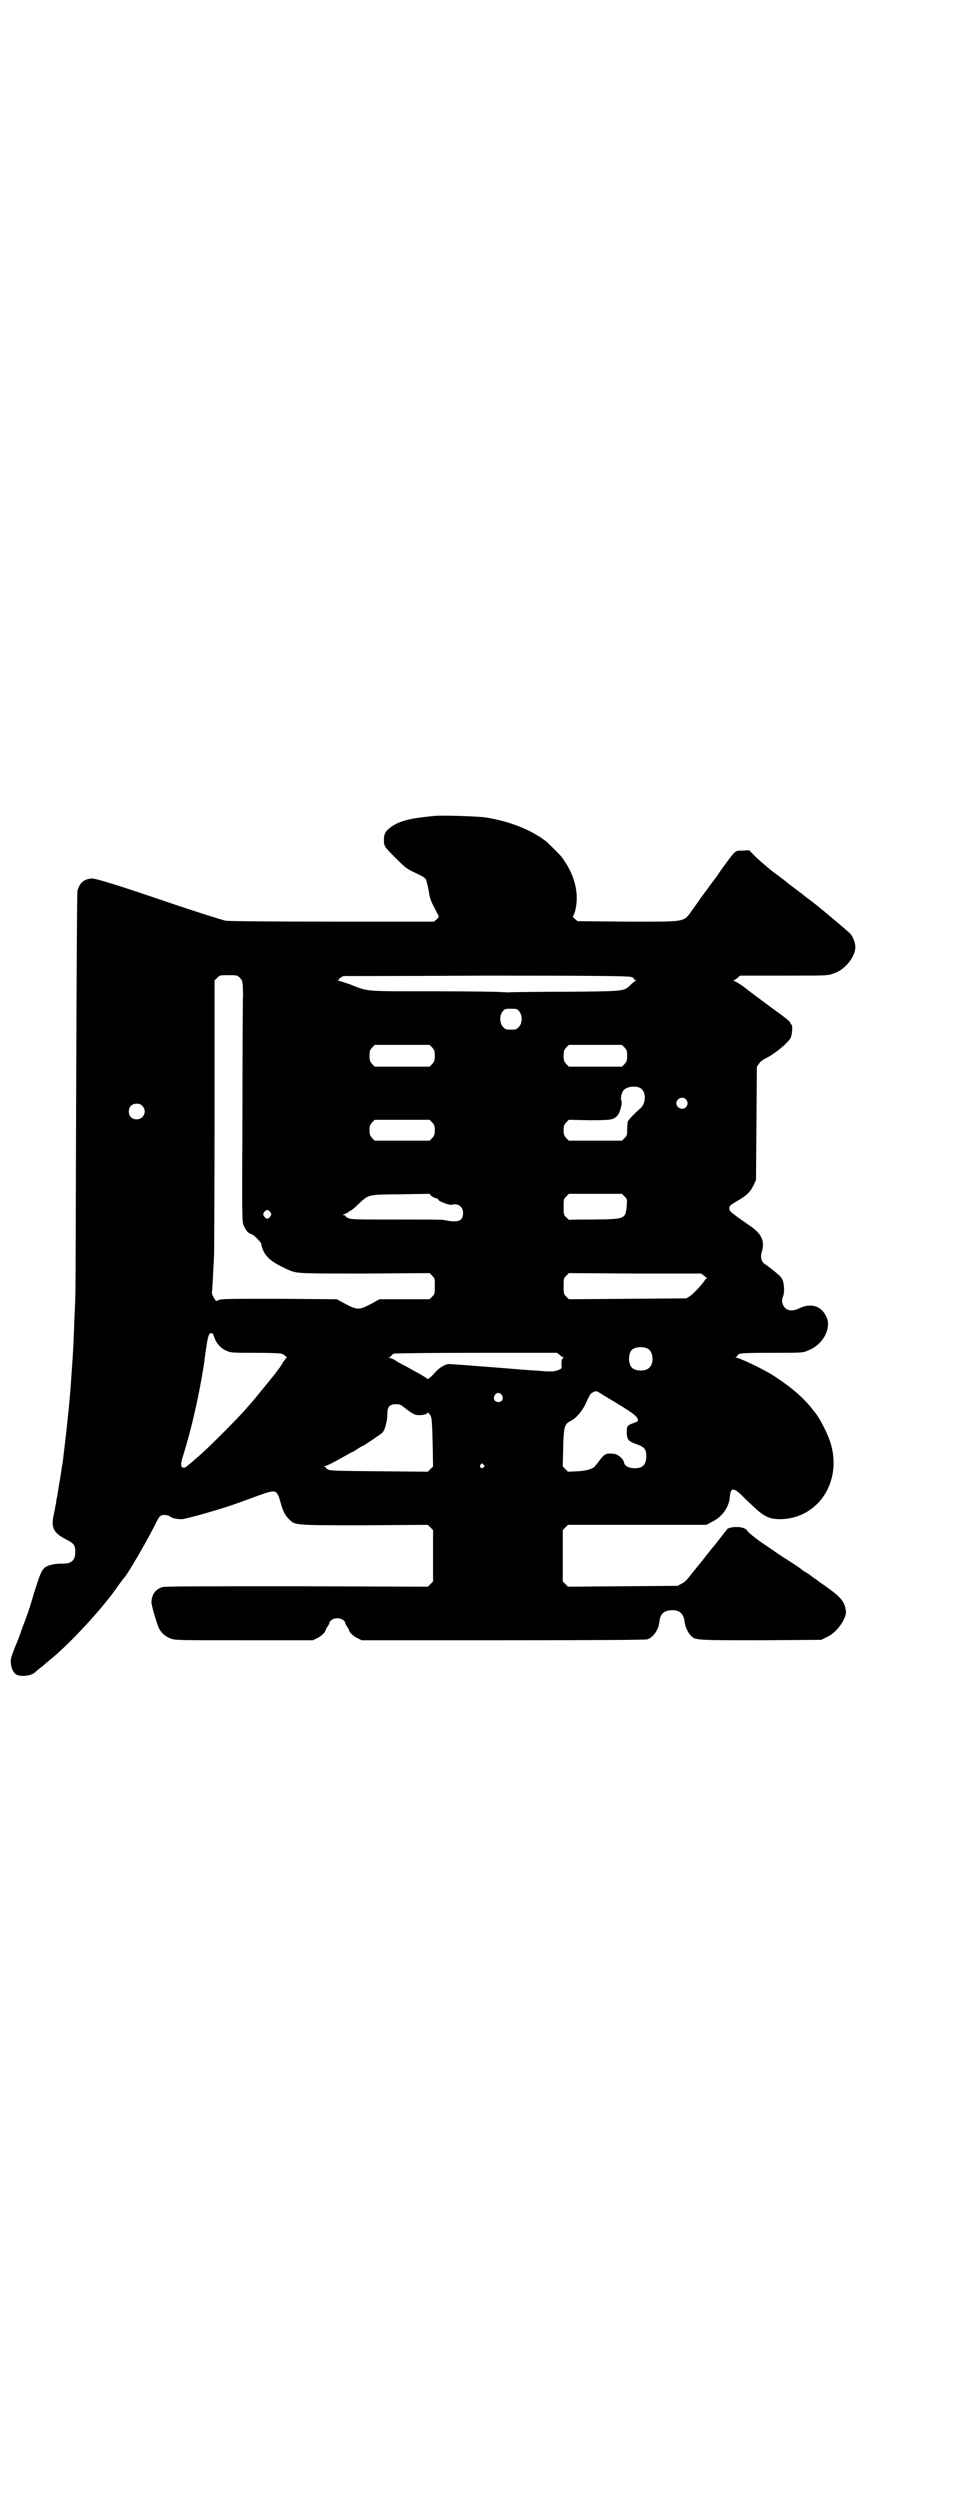 <?xml version="1.0" standalone="no"?>
<!DOCTYPE svg PUBLIC "-//W3C//DTD SVG 20010904//EN"
 "http://www.w3.org/TR/2001/REC-SVG-20010904/DTD/svg10.dtd">
<svg version="1.0" xmlns="http://www.w3.org/2000/svg"
 width="1104pt" height="2870pt" viewBox="0 0 1104 2870"
 preserveAspectRatio="xMidYMid meet">
<g transform="translate(0,2870) scale(0.5,-0.5)"
fill="#000000" stroke="none">
<path d="M1002 3867 c-56 -5 -82 -11 -101 -24 -15 -10 -19 -17 -19 -31 0 -15
1 -16 27 -42 20 -20 26 -25 39 -31 27 -13 28 -14 31 -19 1 -3 4 -14 6 -25 2
-16 5 -24 13 -39 5 -10 10 -19 10 -20 1 0 -1 -3 -4 -6 l-7 -6 -233 0 c-153 0
-237 1 -245 2 -10 2 -63 19 -114 36 -132 45 -186 62 -195 61 -18 -2 -27 -10
-32 -28 -1 -5 -2 -159 -3 -463 -1 -250 -1 -461 -2 -468 0 -7 -1 -30 -2 -51 -2
-53 -2 -65 -7 -132 -3 -49 -8 -95 -13 -140 -7 -60 -7 -59 -8 -65 -1 -3 -2 -14
-4 -25 -3 -18 -6 -36 -8 -49 -1 -3 -2 -8 -2 -12 -2 -8 -2 -12 -6 -30 -6 -28 1
-40 28 -54 18 -9 22 -13 22 -29 0 -20 -9 -28 -32 -27 -16 0 -32 -4 -38 -9 -8
-7 -11 -15 -25 -59 -7 -25 -15 -49 -17 -53 -1 -4 -6 -17 -10 -27 -3 -10 -11
-31 -17 -45 -9 -23 -10 -27 -9 -36 1 -13 7 -24 15 -27 13 -4 32 -1 40 6 2 2 8
7 13 11 6 4 10 8 11 9 1 1 4 3 7 6 44 34 126 122 161 174 6 8 11 15 12 16 7 6
48 76 68 115 6 12 12 24 15 27 5 5 16 5 24 0 5 -4 15 -6 26 -6 6 -1 83 21 115
32 15 5 28 10 61 22 42 15 43 15 52 -17 6 -21 10 -28 19 -37 14 -14 10 -14
173 -14 l146 1 6 -6 6 -6 0 -59 0 -59 -6 -6 -6 -6 -301 1 c-221 0 -303 0 -309
-2 -16 -5 -24 -16 -25 -34 -1 -6 13 -52 17 -60 5 -11 16 -20 27 -24 10 -4 16
-4 169 -4 l158 0 10 5 c9 4 19 14 19 18 0 1 2 5 5 9 3 4 4 8 4 8 -1 1 1 3 4 6
7 6 21 6 28 0 3 -3 5 -5 4 -6 0 0 1 -4 4 -8 3 -4 5 -8 5 -9 0 -4 10 -14 19
-18 l10 -5 324 0 c228 0 326 1 332 2 13 4 26 21 28 40 2 19 10 26 28 27 18 1
28 -8 30 -27 1 -10 8 -26 15 -32 9 -10 14 -10 162 -10 l137 1 12 6 c16 7 30
22 39 39 7 15 7 19 3 33 -5 15 -16 26 -57 54 -9 7 -17 12 -18 13 -1 1 -6 5
-13 9 -7 4 -12 8 -13 9 -1 1 -14 10 -30 20 -16 10 -29 19 -30 20 -1 1 -8 5
-16 11 -18 11 -42 30 -46 35 -4 7 -13 10 -26 10 -11 0 -22 -3 -22 -6 0 0 -2
-3 -5 -6 -2 -3 -7 -9 -10 -13 -3 -4 -12 -16 -20 -25 -8 -10 -16 -20 -19 -24
-10 -13 -15 -18 -20 -25 -3 -3 -9 -11 -13 -16 -5 -7 -12 -13 -17 -15 l-9 -5
-126 -1 -126 -1 -6 6 -6 6 0 59 0 59 6 6 6 6 159 0 159 0 13 7 c23 11 40 34
41 59 2 19 8 20 26 3 6 -6 18 -18 26 -25 27 -26 39 -31 65 -31 84 2 139 82
116 169 -6 24 -29 68 -40 79 -1 1 -3 4 -6 8 -17 21 -42 44 -80 69 -19 14 -75
41 -89 45 -5 1 -7 2 -5 2 2 0 4 2 5 4 1 5 8 6 82 6 68 0 68 0 81 6 32 12 53
50 41 76 -11 25 -34 33 -61 21 -15 -8 -27 -7 -34 0 -7 7 -9 17 -5 26 4 9 3 32
-2 40 -1 4 -9 11 -15 16 -7 6 -13 10 -14 11 -1 1 -4 3 -8 6 -11 6 -14 17 -9
32 6 23 -1 39 -27 57 -49 34 -49 34 -48 43 0 4 4 6 15 13 25 14 33 22 41 39
l5 11 1 130 1 130 5 7 c2 4 9 9 15 12 19 9 49 33 57 46 4 6 6 32 2 32 -1 0 -2
1 -2 3 0 3 -4 7 -51 41 -17 13 -41 30 -53 40 -12 9 -24 16 -26 16 -2 0 -2 1 0
1 2 1 6 4 9 6 l5 5 100 0 c108 0 102 0 118 6 26 9 50 42 47 63 -1 10 -7 23
-12 28 -12 11 -78 67 -94 78 -3 2 -8 6 -12 9 -3 3 -7 6 -7 6 -1 0 -3 1 -4 3
-2 1 -8 6 -15 11 -7 5 -12 9 -13 10 -1 1 -12 10 -26 20 -14 10 -33 27 -43 36
l-18 18 -15 -1 c-14 0 -14 0 -22 -8 -4 -5 -11 -14 -16 -21 -5 -7 -15 -20 -21
-30 -7 -9 -16 -21 -20 -27 -4 -5 -12 -16 -18 -24 -5 -8 -14 -20 -19 -27 -20
-28 -11 -26 -150 -26 l-113 1 -7 6 c-3 3 -5 5 -4 5 1 0 3 5 5 11 11 40 0 85
-31 126 -4 5 -30 31 -35 35 -35 27 -83 46 -138 55 -19 3 -94 5 -115 4z m-451
-372 c5 -5 6 -7 7 -21 0 -8 1 -21 0 -28 0 -7 -1 -125 -1 -262 -1 -246 -1 -249
3 -258 5 -11 10 -17 16 -19 3 -1 5 -2 6 -3 1 0 5 -4 9 -8 4 -4 8 -9 9 -11 5
-28 20 -42 66 -62 17 -7 26 -7 175 -7 l146 1 6 -6 c6 -6 6 -7 6 -24 0 -17 0
-18 -6 -24 l-6 -6 -57 0 -58 0 -20 -11 c-27 -14 -31 -14 -58 0 l-20 11 -133 1
c-113 0 -134 0 -139 -3 -6 -3 -6 -3 -11 6 -3 5 -5 10 -4 13 1 5 2 28 5 88 0
20 1 170 1 332 l0 295 6 6 c6 6 6 6 26 6 19 0 20 0 26 -6z m899 2 c4 -1 7 -3
7 -5 -1 -1 1 -2 3 -2 2 0 3 0 0 -2 -2 -1 -7 -5 -12 -10 -14 -14 -14 -14 -146
-15 -64 0 -122 -1 -128 -1 -6 -1 -15 0 -19 0 -4 1 -74 2 -155 2 -166 0 -153
-1 -196 16 -12 4 -23 8 -26 8 -3 0 -4 1 -1 1 1 1 3 3 3 4 0 2 1 3 2 2 1 -1 2
0 2 1 0 1 2 2 6 3 3 0 151 0 329 1 253 0 326 -1 331 -3z m-257 -79 c8 -10 7
-28 -1 -36 -6 -6 -7 -6 -18 -6 -11 0 -12 0 -18 6 -8 8 -9 26 -1 36 5 6 6 6 19
6 13 0 14 0 19 -6z m-200 -83 c5 -6 6 -8 6 -19 0 -11 -1 -13 -6 -19 l-6 -6
-63 0 -63 0 -6 6 c-5 6 -6 8 -6 19 0 11 1 13 6 19 l6 6 63 0 63 0 6 -6z m442
0 c5 -6 6 -8 6 -19 0 -11 -1 -13 -6 -19 l-6 -6 -61 0 -61 0 -6 6 c-5 6 -6 8
-6 19 0 11 1 13 6 19 l6 6 61 0 61 0 6 -6z m36 -93 c14 -8 14 -35 0 -47 -16
-14 -27 -26 -29 -31 0 -3 -1 -11 -1 -18 0 -12 -1 -14 -6 -19 l-6 -6 -61 0 -61
0 -6 6 c-5 6 -6 8 -6 18 0 10 1 12 6 18 l6 6 47 -1 c51 0 55 1 64 10 6 6 12
27 10 34 -3 6 0 20 5 25 7 8 26 11 38 5z m105 -26 c5 -6 5 -12 0 -18 -7 -8
-22 -2 -22 9 0 11 15 17 22 9z m-1249 -15 c12 -12 3 -31 -13 -31 -11 0 -18 7
-18 18 0 11 7 18 18 18 6 0 9 -1 13 -5z m666 -38 c5 -6 6 -8 6 -18 0 -10 -1
-12 -6 -18 l-6 -6 -63 0 -63 0 -6 6 c-5 6 -6 8 -6 18 0 10 1 12 6 18 l6 6 63
0 63 0 6 -6z m9 -174 c3 -1 6 -2 5 -3 -2 -3 25 -14 32 -12 14 4 25 -5 25 -19
0 -19 -12 -23 -44 -16 -3 1 -51 1 -108 1 -88 0 -105 0 -111 3 -4 1 -7 4 -7 5
0 1 -2 2 -4 2 -4 0 -3 1 3 3 4 2 8 4 9 5 0 1 1 2 3 2 1 0 9 6 17 14 26 24 20
23 98 24 l67 1 4 -5 c3 -2 8 -5 11 -5z m433 4 c6 -6 6 -6 5 -22 -3 -30 -4 -30
-76 -31 -30 0 -55 0 -56 -1 0 0 -4 3 -7 6 -6 6 -6 7 -6 24 0 17 0 18 6 24 l6
6 61 0 61 0 6 -6z m-814 -36 c3 -5 3 -5 0 -10 -2 -3 -5 -5 -7 -5 -2 0 -5 2 -7
5 -3 5 -3 5 0 10 2 3 5 5 7 5 2 0 5 -2 7 -5z m998 -147 c4 -3 6 -6 5 -6 -2 0
-4 -1 -4 -2 -2 -6 -28 -34 -35 -38 l-8 -5 -135 -1 -135 -1 -6 6 c-6 6 -6 7 -6
24 0 17 0 18 6 24 l6 6 152 -1 152 0 8 -6z m-1126 -142 c5 -14 16 -25 29 -30
9 -4 15 -4 65 -4 34 0 57 -1 60 -2 6 -2 15 -10 11 -10 -1 0 -4 -5 -8 -10 -3
-6 -7 -11 -8 -13 -1 -1 -7 -9 -13 -17 -10 -12 -43 -53 -50 -61 -1 -1 -8 -9
-15 -17 -17 -20 -89 -92 -106 -106 -7 -6 -17 -15 -22 -19 -11 -9 -12 -10 -17
-8 -4 2 -4 10 3 31 18 58 34 128 45 196 1 4 3 20 5 36 5 34 7 44 12 45 4 1 5
0 9 -11z m996 -25 c12 -7 14 -33 3 -43 -8 -9 -32 -9 -40 0 -9 8 -9 32 0 41 7
7 27 8 37 2z m-203 -14 c3 -3 7 -5 8 -5 1 0 1 -1 -1 -3 -3 -3 -3 -6 -3 -13 1
-10 1 -10 -6 -13 -7 -4 -19 -5 -48 -2 -8 0 -56 4 -106 8 -50 4 -92 7 -94 7
-11 2 -26 -7 -39 -22 -6 -7 -15 -14 -15 -12 0 1 -7 5 -15 10 -9 5 -22 12 -29
16 -7 4 -19 10 -26 14 -6 5 -14 8 -17 8 -3 0 -3 1 -1 1 2 1 4 3 5 4 1 2 3 4 6
5 2 1 87 2 189 2 l186 0 6 -5z m94 -88 c5 -4 11 -7 14 -9 24 -14 60 -36 65
-42 9 -8 9 -14 0 -16 -17 -6 -19 -7 -19 -22 0 -17 4 -21 20 -27 21 -7 25 -12
25 -30 -1 -18 -8 -26 -27 -26 -13 0 -22 5 -24 12 -1 9 -13 19 -22 21 -18 2
-22 1 -33 -13 -5 -7 -10 -13 -11 -14 -4 -7 -19 -12 -41 -13 l-22 -1 -6 6 -6 6
1 43 c1 48 3 54 16 61 12 5 27 22 35 39 10 22 12 25 17 27 7 4 7 4 18 -2z
m-227 -4 c5 -8 1 -16 -8 -16 -9 0 -13 8 -8 16 2 3 5 5 8 5 3 0 6 -2 8 -5z
m-225 -28 c17 -13 24 -18 32 -18 9 -1 22 2 22 5 0 3 5 -2 8 -8 2 -4 3 -18 4
-60 l1 -55 -6 -6 -6 -6 -113 1 c-103 1 -113 1 -118 5 -3 1 -4 3 -3 3 1 0 0 1
-2 2 -4 2 -4 2 0 2 3 0 21 9 49 25 7 4 13 7 13 7 1 0 6 3 12 7 6 4 11 7 12 7
2 0 42 27 46 31 6 7 11 27 11 43 0 16 5 22 20 22 8 0 11 -1 18 -7z m183 -132
c3 -3 3 -3 0 -6 -4 -5 -11 1 -7 6 4 4 4 4 7 0z"/>
</g>
</svg>
